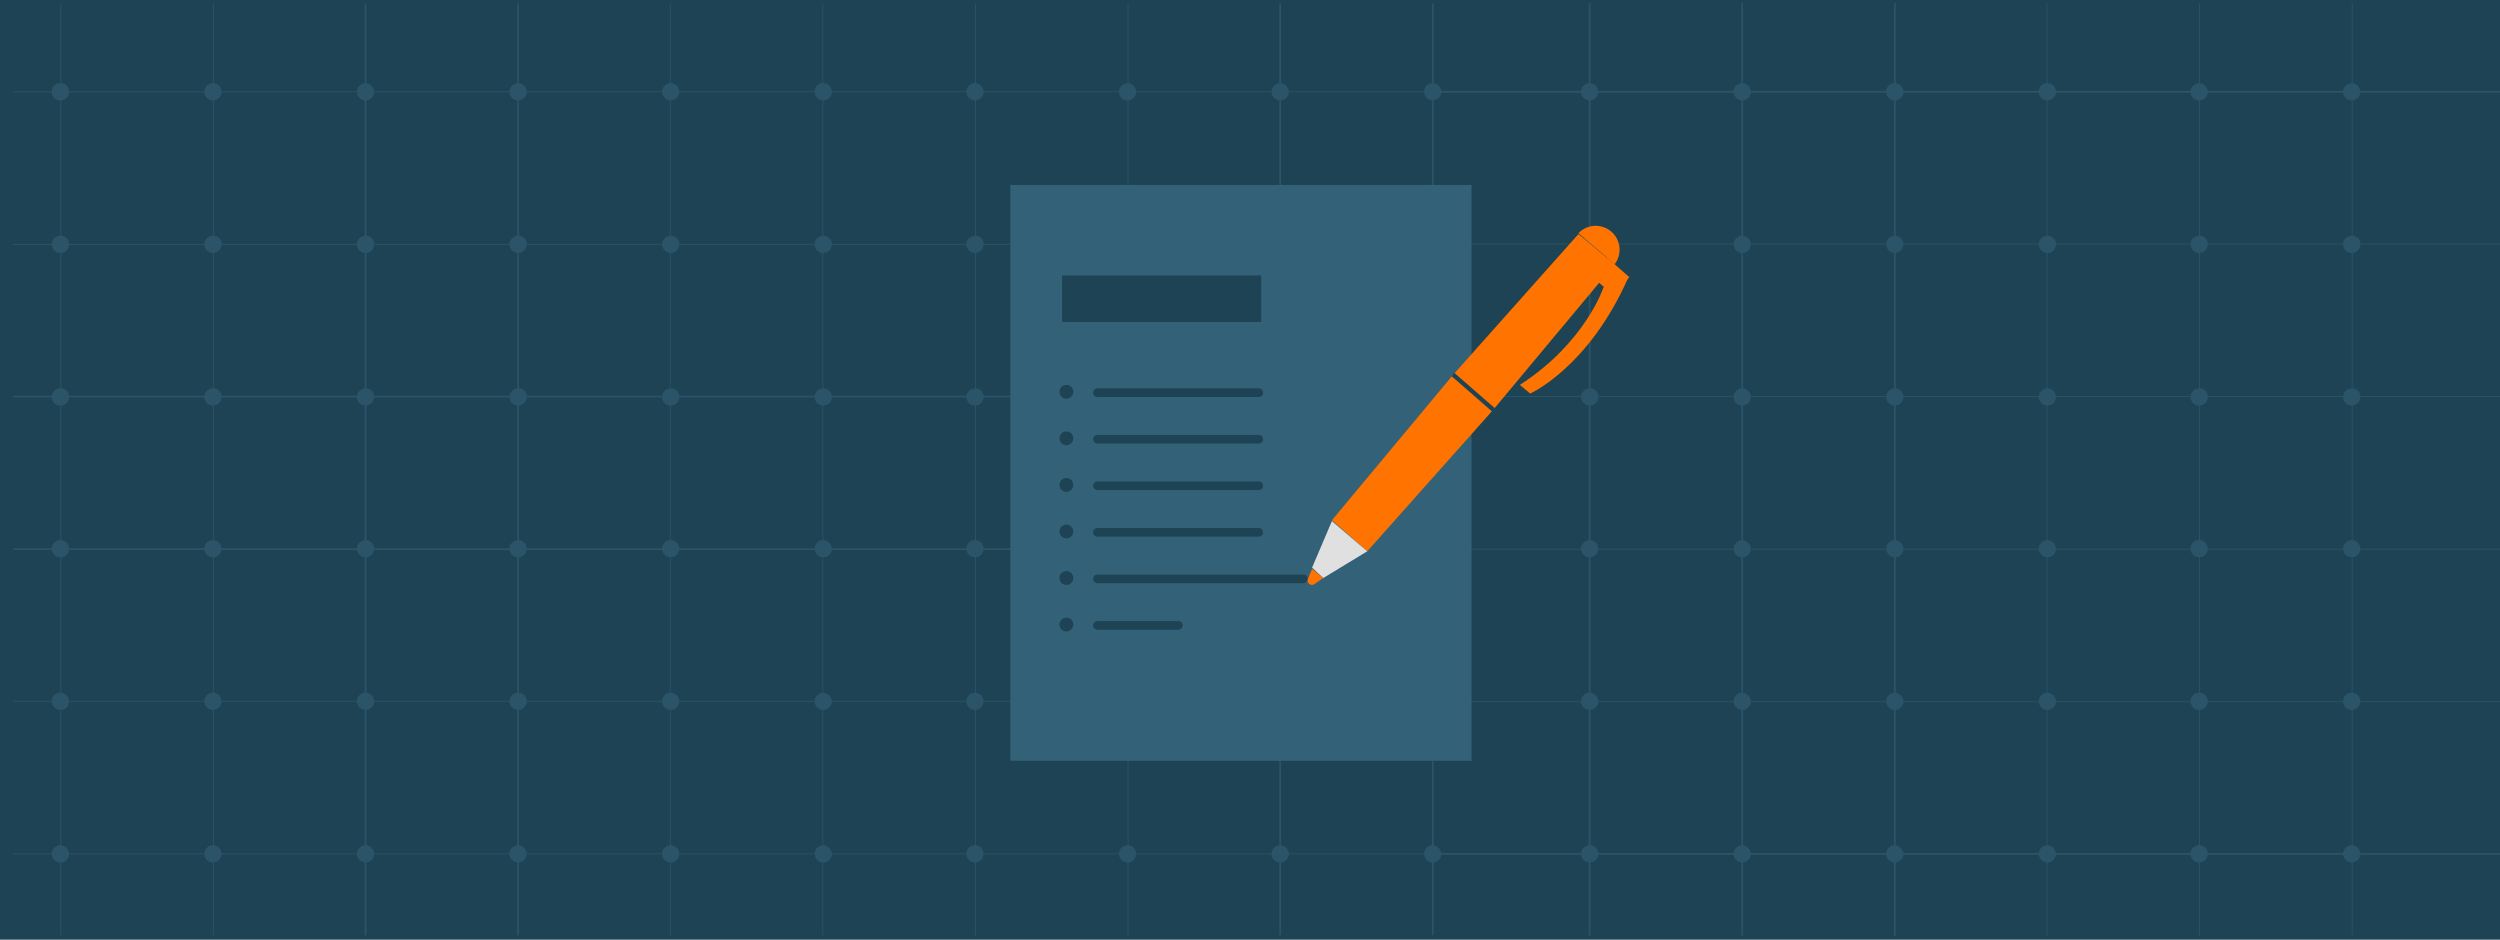 <svg id="Layer_1" data-name="Layer 1" xmlns="http://www.w3.org/2000/svg" width="290" height="109" viewBox="0 0 290 109"><defs><style>.cls-1{fill:#1d4354;}.cls-1,.cls-2,.cls-3,.cls-4,.cls-5,.cls-6{fill-rule:evenodd;}.cls-2{fill:#2b5468;}.cls-3{fill:#336278;}.cls-4{fill:rgb(255, 115, 0);}.cls-5{fill:#e0e0e0;}.cls-6{fill:rgb(255, 115, 0);}</style></defs><title>illo-writing-small</title><g id="Page-1"><g id="Padding-Group-10-Copy-6"><g id="Stacked-Group"><g id="illo-writing-small"><polygon id="Fill-1" class="cls-1" points="0 109 290 109 290 0 0 0 0 109"/><polygon id="Fill-2" class="cls-2" points="1.5 10.7 166 10.7 166 10.6 1.5 10.6 1.5 10.7"/><polygon id="Fill-3" class="cls-2" points="1.5 28.4 166 28.4 166 28.3 1.5 28.3 1.5 28.4"/><polygon id="Fill-4" class="cls-2" points="1.5 46.1 166 46.1 166 45.9 1.5 45.9 1.5 46.1"/><polygon id="Fill-5" class="cls-2" points="1.5 63.8 166 63.8 166 63.6 1.5 63.6 1.5 63.8"/><polygon id="Fill-6" class="cls-2" points="1.5 81.4 166 81.4 166 81.3 1.5 81.3 1.5 81.4"/><polygon id="Fill-7" class="cls-2" points="1.5 99.1 166 99.1 166 99 1.5 99 1.5 99.1"/><polygon id="Fill-8" class="cls-2" points="7 108.5 7.1 108.5 7.1 0.4 7 0.4 7 108.5"/><polygon id="Fill-9" class="cls-2" points="24.7 108.5 24.8 108.5 24.8 0.4 24.7 0.4 24.7 108.5"/><polygon id="Fill-10" class="cls-2" points="42.3 108.5 42.5 108.5 42.5 0.4 42.3 0.4 42.3 108.5"/><polygon id="Fill-11" class="cls-2" points="60 108.5 60.2 108.5 60.2 0.4 60 0.4 60 108.5"/><polygon id="Fill-12" class="cls-2" points="77.7 108.5 77.8 108.5 77.8 0.4 77.7 0.4 77.7 108.5"/><polygon id="Fill-13" class="cls-2" points="95.4 108.5 95.5 108.5 95.5 0.4 95.4 0.4 95.4 108.5"/><polygon id="Fill-14" class="cls-2" points="113.1 108.5 113.2 108.5 113.2 0.4 113.1 0.4 113.1 108.5"/><polygon id="Fill-15" class="cls-2" points="130.8 108.5 130.9 108.5 130.9 0.4 130.8 0.4 130.8 108.5"/><polygon id="Fill-16" class="cls-2" points="148.4 108.5 148.6 108.5 148.6 0.4 148.4 0.4 148.4 108.5"/><polygon id="Fill-17" class="cls-2" points="166.1 108.5 166.3 108.5 166.3 0.4 166.1 0.4 166.1 108.5"/><g id="Group-209"><path id="Fill-18" class="cls-2" d="M8,10.65a.94.94,0,0,1-1,1,.94.94,0,0,1-1-1,.94.94,0,0,1,1-1,.94.94,0,0,1,1,1"/><path id="Fill-20" class="cls-2" d="M25.7,10.65a1,1,0,1,1-2,0,1,1,0,0,1,2,0"/><path id="Fill-22" class="cls-2" d="M43.4,10.65a1,1,0,0,1-2,0,1,1,0,1,1,2,0"/><path id="Fill-24" class="cls-2" d="M61.1,10.65a1,1,0,0,1-2,0,1,1,0,1,1,2,0"/><path id="Fill-26" class="cls-2" d="M78.8,10.65a1,1,0,1,1-2,0,1,1,0,0,1,2,0"/><path id="Fill-28" class="cls-2" d="M96.5,10.65a1,1,0,1,1-2,0,.94.94,0,0,1,1-1,1,1,0,0,1,1,1"/><path id="Fill-30" class="cls-2" d="M114.1,10.65a1,1,0,1,1-2,0,1,1,0,0,1,2,0"/><path id="Fill-32" class="cls-2" d="M131.8,10.65a1,1,0,1,1-2,0,1,1,0,0,1,2,0"/><path id="Fill-34" class="cls-2" d="M149.5,10.65a1,1,0,1,1-2,0,1,1,0,0,1,2,0"/><path id="Fill-36" class="cls-2" d="M167.2,10.65a1,1,0,1,1-2,0,.94.94,0,0,1,1-1,1,1,0,0,1,1,1"/><path id="Fill-38" class="cls-2" d="M8,28.35a.94.94,0,0,1-1,1,1,1,0,0,1,0-2,.94.94,0,0,1,1,1"/><path id="Fill-40" class="cls-2" d="M25.7,28.35a1,1,0,1,1-1-1,.94.94,0,0,1,1,1"/><path id="Fill-42" class="cls-2" d="M43.4,28.35a1,1,0,1,1-1-1,.94.94,0,0,1,1,1"/><path id="Fill-44" class="cls-2" d="M61.1,28.35a1,1,0,1,1-1-1,.94.94,0,0,1,1,1"/><path id="Fill-46" class="cls-2" d="M78.8,28.35a1,1,0,1,1-1-1,.94.94,0,0,1,1,1"/><path id="Fill-48" class="cls-2" d="M96.5,28.35a1,1,0,1,1-1-1,1,1,0,0,1,1,1"/><path id="Fill-50" class="cls-2" d="M114.1,28.35a1,1,0,1,1-1-1,.94.94,0,0,1,1,1"/><path id="Fill-52" class="cls-2" d="M131.8,28.35a1,1,0,1,1-1-1,.94.94,0,0,1,1,1"/><path id="Fill-54" class="cls-2" d="M149.5,28.35a1,1,0,1,1-1-1,.94.94,0,0,1,1,1"/><path id="Fill-56" class="cls-2" d="M167.2,28.35a1,1,0,1,1-1-1,1,1,0,0,1,1,1"/><path id="Fill-58" class="cls-2" d="M8,46.05a.94.94,0,0,1-1,1,1,1,0,0,1,0-2,.94.94,0,0,1,1,1"/><path id="Fill-60" class="cls-2" d="M25.7,46.05a1,1,0,1,1-1-1,.94.94,0,0,1,1,1"/><path id="Fill-62" class="cls-2" d="M43.4,46.05a1,1,0,1,1-1-1,.94.94,0,0,1,1,1"/><path id="Fill-64" class="cls-2" d="M61.1,46.05a1,1,0,1,1-1-1,.94.94,0,0,1,1,1"/><path id="Fill-66" class="cls-2" d="M78.8,46.05a1,1,0,1,1-1-1,.94.94,0,0,1,1,1"/><path id="Fill-68" class="cls-2" d="M96.5,46.05a1,1,0,1,1-1-1,1,1,0,0,1,1,1"/><path id="Fill-70" class="cls-2" d="M114.1,46.05a1,1,0,1,1-1-1,.94.94,0,0,1,1,1"/><path id="Fill-72" class="cls-2" d="M131.8,46.05a1,1,0,1,1-1-1,.94.94,0,0,1,1,1"/><path id="Fill-74" class="cls-2" d="M149.5,46.05a1,1,0,1,1-1-1,.94.94,0,0,1,1,1"/><path id="Fill-76" class="cls-2" d="M167.2,46.05a1,1,0,1,1-1-1,1,1,0,0,1,1,1"/><path id="Fill-78" class="cls-2" d="M8,63.65a.94.94,0,0,1-1,1,1,1,0,0,1,0-2,1,1,0,0,1,1,1"/><path id="Fill-80" class="cls-2" d="M25.7,63.65a1,1,0,1,1-1-1,1,1,0,0,1,1,1"/><path id="Fill-82" class="cls-2" d="M43.4,63.65a1,1,0,1,1-1-1,1,1,0,0,1,1,1"/><path id="Fill-84" class="cls-2" d="M61.1,63.65a1,1,0,1,1-1-1,1,1,0,0,1,1,1"/><path id="Fill-86" class="cls-2" d="M78.8,63.65a1,1,0,1,1-1-1,1,1,0,0,1,1,1"/><path id="Fill-88" class="cls-2" d="M96.5,63.65a1,1,0,1,1-1-1,1.08,1.08,0,0,1,1,1"/><path id="Fill-90" class="cls-2" d="M114.1,63.65a1,1,0,1,1-1-1,1,1,0,0,1,1,1"/><path id="Fill-92" class="cls-2" d="M131.8,63.65a1,1,0,1,1-1-1,1,1,0,0,1,1,1"/><path id="Fill-94" class="cls-2" d="M149.5,63.65a1,1,0,1,1-1-1,1,1,0,0,1,1,1"/><path id="Fill-96" class="cls-2" d="M167.2,63.65a1,1,0,1,1-1-1,1.08,1.08,0,0,1,1,1"/><path id="Fill-98" class="cls-2" d="M8,81.35a.94.94,0,0,1-1,1,1,1,0,0,1,0-2,1,1,0,0,1,1,1"/><path id="Fill-100" class="cls-2" d="M25.7,81.35a1,1,0,1,1-1-1,1,1,0,0,1,1,1"/><path id="Fill-102" class="cls-2" d="M43.4,81.35a1,1,0,1,1-1-1,1,1,0,0,1,1,1"/><path id="Fill-104" class="cls-2" d="M61.1,81.35a1,1,0,1,1-1-1,1,1,0,0,1,1,1"/><path id="Fill-106" class="cls-2" d="M78.8,81.35a1,1,0,1,1-1-1,1,1,0,0,1,1,1"/><path id="Fill-108" class="cls-2" d="M96.5,81.35a1,1,0,1,1-1-1,1.08,1.08,0,0,1,1,1"/><path id="Fill-110" class="cls-2" d="M114.1,81.35a1,1,0,1,1-1-1,1,1,0,0,1,1,1"/><path id="Fill-112" class="cls-2" d="M131.8,81.35a1,1,0,1,1-1-1,1,1,0,0,1,1,1"/><path id="Fill-114" class="cls-2" d="M149.5,81.35a1,1,0,1,1-1-1,1,1,0,0,1,1,1"/><path id="Fill-116" class="cls-2" d="M167.2,81.35a1,1,0,1,1-1-1,1.08,1.08,0,0,1,1,1"/><path id="Fill-118" class="cls-2" d="M8,99.05a.94.94,0,0,1-1,1,1,1,0,0,1,0-2,1,1,0,0,1,1,1"/><path id="Fill-120" class="cls-2" d="M25.7,99.05a1,1,0,1,1-1-1,1,1,0,0,1,1,1"/><path id="Fill-122" class="cls-2" d="M43.4,99.05a1,1,0,1,1-1-1,1,1,0,0,1,1,1"/><path id="Fill-124" class="cls-2" d="M61.1,99.05a1,1,0,1,1-1-1,1,1,0,0,1,1,1"/><path id="Fill-126" class="cls-2" d="M78.8,99.05a1,1,0,1,1-1-1,1,1,0,0,1,1,1"/><path id="Fill-128" class="cls-2" d="M96.5,99.05a1,1,0,1,1-1-1,1.08,1.08,0,0,1,1,1"/><path id="Fill-130" class="cls-2" d="M114.1,99.05a1,1,0,1,1-1-1,1,1,0,0,1,1,1"/><path id="Fill-132" class="cls-2" d="M131.8,99.05a1,1,0,1,1-1-1,1,1,0,0,1,1,1"/><path id="Fill-134" class="cls-2" d="M149.5,99.05a1,1,0,1,1-1-1,1,1,0,0,1,1,1"/><path id="Fill-136" class="cls-2" d="M167.2,99.05a1,1,0,1,1-1-1,1.08,1.08,0,0,1,1,1"/><polygon id="Fill-138" class="cls-2" points="166.2 10.75 290 10.75 290 10.55 166.2 10.55 166.2 10.75"/><polygon id="Fill-140" class="cls-2" points="166.2 28.35 290 28.35 290 28.25 166.2 28.25 166.2 28.35"/><polygon id="Fill-141" class="cls-2" points="166.2 46.05 290 46.05 290 45.95 166.2 45.95 166.2 46.05"/><polygon id="Fill-142" class="cls-2" points="166.2 63.75 290 63.75 290 63.65 166.2 63.65 166.2 63.75"/><polygon id="Fill-143" class="cls-2" points="166.2 81.45 290 81.45 290 81.35 166.2 81.35 166.2 81.45"/><polygon id="Fill-144" class="cls-2" points="166.2 99.15 290 99.15 290 98.95 166.2 98.95 166.2 99.15"/><polygon id="Fill-145" class="cls-2" points="184.3 108.55 184.5 108.55 184.5 0.35 184.3 0.35 184.3 108.55"/><polygon id="Fill-146" class="cls-2" points="202 108.55 202.2 108.55 202.2 0.35 202 0.35 202 108.55"/><polygon id="Fill-147" class="cls-2" points="219.7 108.55 219.9 108.55 219.9 0.35 219.7 0.35 219.7 108.55"/><polygon id="Fill-148" class="cls-2" points="237.4 108.55 237.5 108.55 237.5 0.35 237.4 0.35 237.4 108.55"/><polygon id="Fill-149" class="cls-2" points="255.1 108.55 255.2 108.55 255.2 0.35 255.1 0.35 255.1 108.55"/><polygon id="Fill-150" class="cls-2" points="272.8 108.55 272.9 108.55 272.9 0.35 272.8 0.35 272.8 108.55"/><path id="Fill-151" class="cls-2" d="M185.4,10.65a1,1,0,1,1-2,0,1,1,0,0,1,2,0"/><path id="Fill-152" class="cls-2" d="M203.1,10.65a1,1,0,1,1-2,0,.94.94,0,0,1,1-1,1,1,0,0,1,1,1"/><path id="Fill-153" class="cls-2" d="M220.8,10.65a1,1,0,1,1-2,0,.94.94,0,0,1,1-1,1,1,0,0,1,1,1"/><path id="Fill-154" class="cls-2" d="M238.5,10.65a1,1,0,1,1-2,0,.94.94,0,0,1,1-1,1,1,0,0,1,1,1"/><path id="Fill-155" class="cls-2" d="M256.1,10.65a1,1,0,0,1-2,0,1,1,0,0,1,2,0"/><path id="Fill-156" class="cls-2" d="M273.8,10.65a1,1,0,0,1-2,0,1,1,0,1,1,2,0"/><path id="Fill-157" class="cls-2" d="M185.4,28.35a1,1,0,1,1-1-1,.94.94,0,0,1,1,1"/><path id="Fill-158" class="cls-2" d="M203.1,28.35a1,1,0,1,1-1-1,1,1,0,0,1,1,1"/><path id="Fill-159" class="cls-2" d="M220.8,28.35a1,1,0,1,1-1-1,1,1,0,0,1,1,1"/><path id="Fill-160" class="cls-2" d="M238.5,28.35a1,1,0,1,1-1-1,1,1,0,0,1,1,1"/><path id="Fill-161" class="cls-2" d="M256.1,28.35a1,1,0,1,1-1-1,.94.94,0,0,1,1,1"/><path id="Fill-162" class="cls-2" d="M273.8,28.35a1,1,0,1,1-1-1,.94.94,0,0,1,1,1"/><path id="Fill-163" class="cls-2" d="M185.4,46.05a1,1,0,1,1-1-1,.94.94,0,0,1,1,1"/><path id="Fill-164" class="cls-2" d="M203.1,46.05a1,1,0,1,1-1-1,1,1,0,0,1,1,1"/><path id="Fill-165" class="cls-2" d="M220.8,46.05a1,1,0,1,1-1-1,1,1,0,0,1,1,1"/><path id="Fill-166" class="cls-2" d="M238.5,46.05a1,1,0,1,1-1-1,1,1,0,0,1,1,1"/><path id="Fill-167" class="cls-2" d="M256.1,46.05a1,1,0,1,1-1-1,.94.94,0,0,1,1,1"/><path id="Fill-168" class="cls-2" d="M273.8,46.05a1,1,0,1,1-1-1,.94.94,0,0,1,1,1"/><path id="Fill-169" class="cls-2" d="M185.4,63.65a1,1,0,1,1-1-1,1,1,0,0,1,1,1"/><path id="Fill-170" class="cls-2" d="M203.1,63.65a1,1,0,1,1-1-1,1.08,1.08,0,0,1,1,1"/><path id="Fill-171" class="cls-2" d="M220.8,63.65a1,1,0,1,1-1-1,1.08,1.08,0,0,1,1,1"/><path id="Fill-172" class="cls-2" d="M238.5,63.65a1,1,0,1,1-1-1,1.08,1.08,0,0,1,1,1"/><path id="Fill-173" class="cls-2" d="M256.1,63.65a1,1,0,1,1-1-1,1,1,0,0,1,1,1"/><path id="Fill-174" class="cls-2" d="M273.8,63.65a1,1,0,1,1-1-1,1,1,0,0,1,1,1"/><path id="Fill-175" class="cls-2" d="M185.4,81.35a1,1,0,1,1-1-1,1,1,0,0,1,1,1"/><path id="Fill-176" class="cls-2" d="M203.1,81.35a1,1,0,1,1-1-1,1.08,1.08,0,0,1,1,1"/><path id="Fill-177" class="cls-2" d="M220.8,81.35a1,1,0,1,1-1-1,1.08,1.08,0,0,1,1,1"/><path id="Fill-178" class="cls-2" d="M238.5,81.35a1,1,0,1,1-1-1,1.08,1.08,0,0,1,1,1"/><path id="Fill-179" class="cls-2" d="M256.1,81.35a1,1,0,1,1-1-1,1,1,0,0,1,1,1"/><path id="Fill-180" class="cls-2" d="M273.8,81.35a1,1,0,1,1-1-1,1,1,0,0,1,1,1"/><path id="Fill-181" class="cls-2" d="M185.4,99.05a1,1,0,1,1-1-1,1,1,0,0,1,1,1"/><path id="Fill-182" class="cls-2" d="M203.1,99.05a1,1,0,1,1-1-1,1.08,1.08,0,0,1,1,1"/><path id="Fill-183" class="cls-2" d="M220.8,99.05a1,1,0,1,1-1-1,1.08,1.08,0,0,1,1,1"/><path id="Fill-184" class="cls-2" d="M238.5,99.05a1,1,0,1,1-1-1,1.08,1.08,0,0,1,1,1"/><path id="Fill-185" class="cls-2" d="M256.1,99.05a1,1,0,1,1-1-1,1,1,0,0,1,1,1"/><path id="Fill-186" class="cls-2" d="M273.8,99.05a1,1,0,1,1-1-1,1,1,0,0,1,1,1"/><polygon id="Fill-187" class="cls-3" points="117.2 88.25 170.7 88.25 170.7 21.45 117.2 21.45 117.2 88.25"/><polygon id="Fill-188" class="cls-1" points="123.2 37.35 146.3 37.35 146.3 31.95 123.2 31.95 123.2 37.35"/><path id="Fill-189" class="cls-1" d="M146,56.85H127.3a.5.5,0,0,1,0-1H146a.47.47,0,0,1,.5.5c.1.2-.2.5-.5.5"/><path id="Fill-190" class="cls-1" d="M124.5,56.25a.8.8,0,1,1-.8-.8.79.79,0,0,1,.8.8"/><path id="Fill-191" class="cls-1" d="M146,51.45H127.3a.5.5,0,0,1,0-1H146a.47.47,0,0,1,.5.5c.1.2-.2.5-.5.5"/><path id="Fill-192" class="cls-1" d="M124.5,50.85a.8.8,0,1,1-.8-.8.79.79,0,0,1,.8.8"/><path id="Fill-193" class="cls-1" d="M146,46.05H127.3a.5.5,0,0,1,0-1H146a.47.47,0,0,1,.5.5c.1.2-.2.5-.5.5"/><path id="Fill-194" class="cls-1" d="M124.5,45.45a.8.8,0,1,1-.8-.8.79.79,0,0,1,.8.8"/><path id="Fill-195" class="cls-1" d="M146,62.25H127.3a.5.5,0,0,1,0-1H146a.47.47,0,0,1,.5.5c.1.2-.2.5-.5.5"/><path id="Fill-196" class="cls-1" d="M124.5,61.65a.8.8,0,1,1-.8-.8.79.79,0,0,1,.8.8"/><path id="Fill-197" class="cls-1" d="M151.2,67.65H127.3a.5.5,0,1,1,0-1h23.9a.47.47,0,0,1,.5.5.54.54,0,0,1-.5.5"/><path id="Fill-198" class="cls-1" d="M124.5,67.05a.8.8,0,1,1-.8-.8.79.79,0,0,1,.8.8"/><path id="Fill-199" class="cls-1" d="M136.7,73.05h-9.4a.5.5,0,0,1,0-1h9.4a.47.47,0,0,1,.5.5.54.54,0,0,1-.5.5"/><path id="Fill-200" class="cls-1" d="M124.5,72.45a.8.8,0,1,1-.8-.8.79.79,0,0,1,.8.8"/><polygon id="Fill-201" class="cls-4" points="154.5 60.35 158.6 63.95 173.2 47.55 168.5 43.55 154.5 60.35"/><polygon id="Fill-202" class="cls-5" points="152.2 65.85 153.5 67.05 158.6 63.95 154.5 60.45 152.2 65.85"/><polygon id="Fill-203" class="cls-4" points="187.3 30.65 183.1 27.15 168.5 43.55 173.2 47.55 187.3 30.65"/><path id="Fill-204" class="cls-6" d="M183.1,27.05a2.77,2.77,0,0,1,4.2,3.6Z"/><path id="Fill-205" class="cls-4" d="M177.5,45.65s6.8-3,11.4-13.5l-1.1-.9-1.8,2.1s-2.1,6.4-9.7,11.3Z"/><polygon id="Fill-206" class="cls-4" points="184.6 32.05 187.2 34.25 189 32.15 186.5 29.95 184.6 32.05"/><polygon id="Fill-207" class="cls-1" points="168.4 43.65 173.1 47.75 173.4 47.35 168.7 43.25 168.4 43.65"/><path id="Fill-208" class="cls-4" d="M153.5,67.05,152.2,66l-.5,1.2a.51.51,0,0,0,.7.6Z"/></g></g></g></g></g></svg>